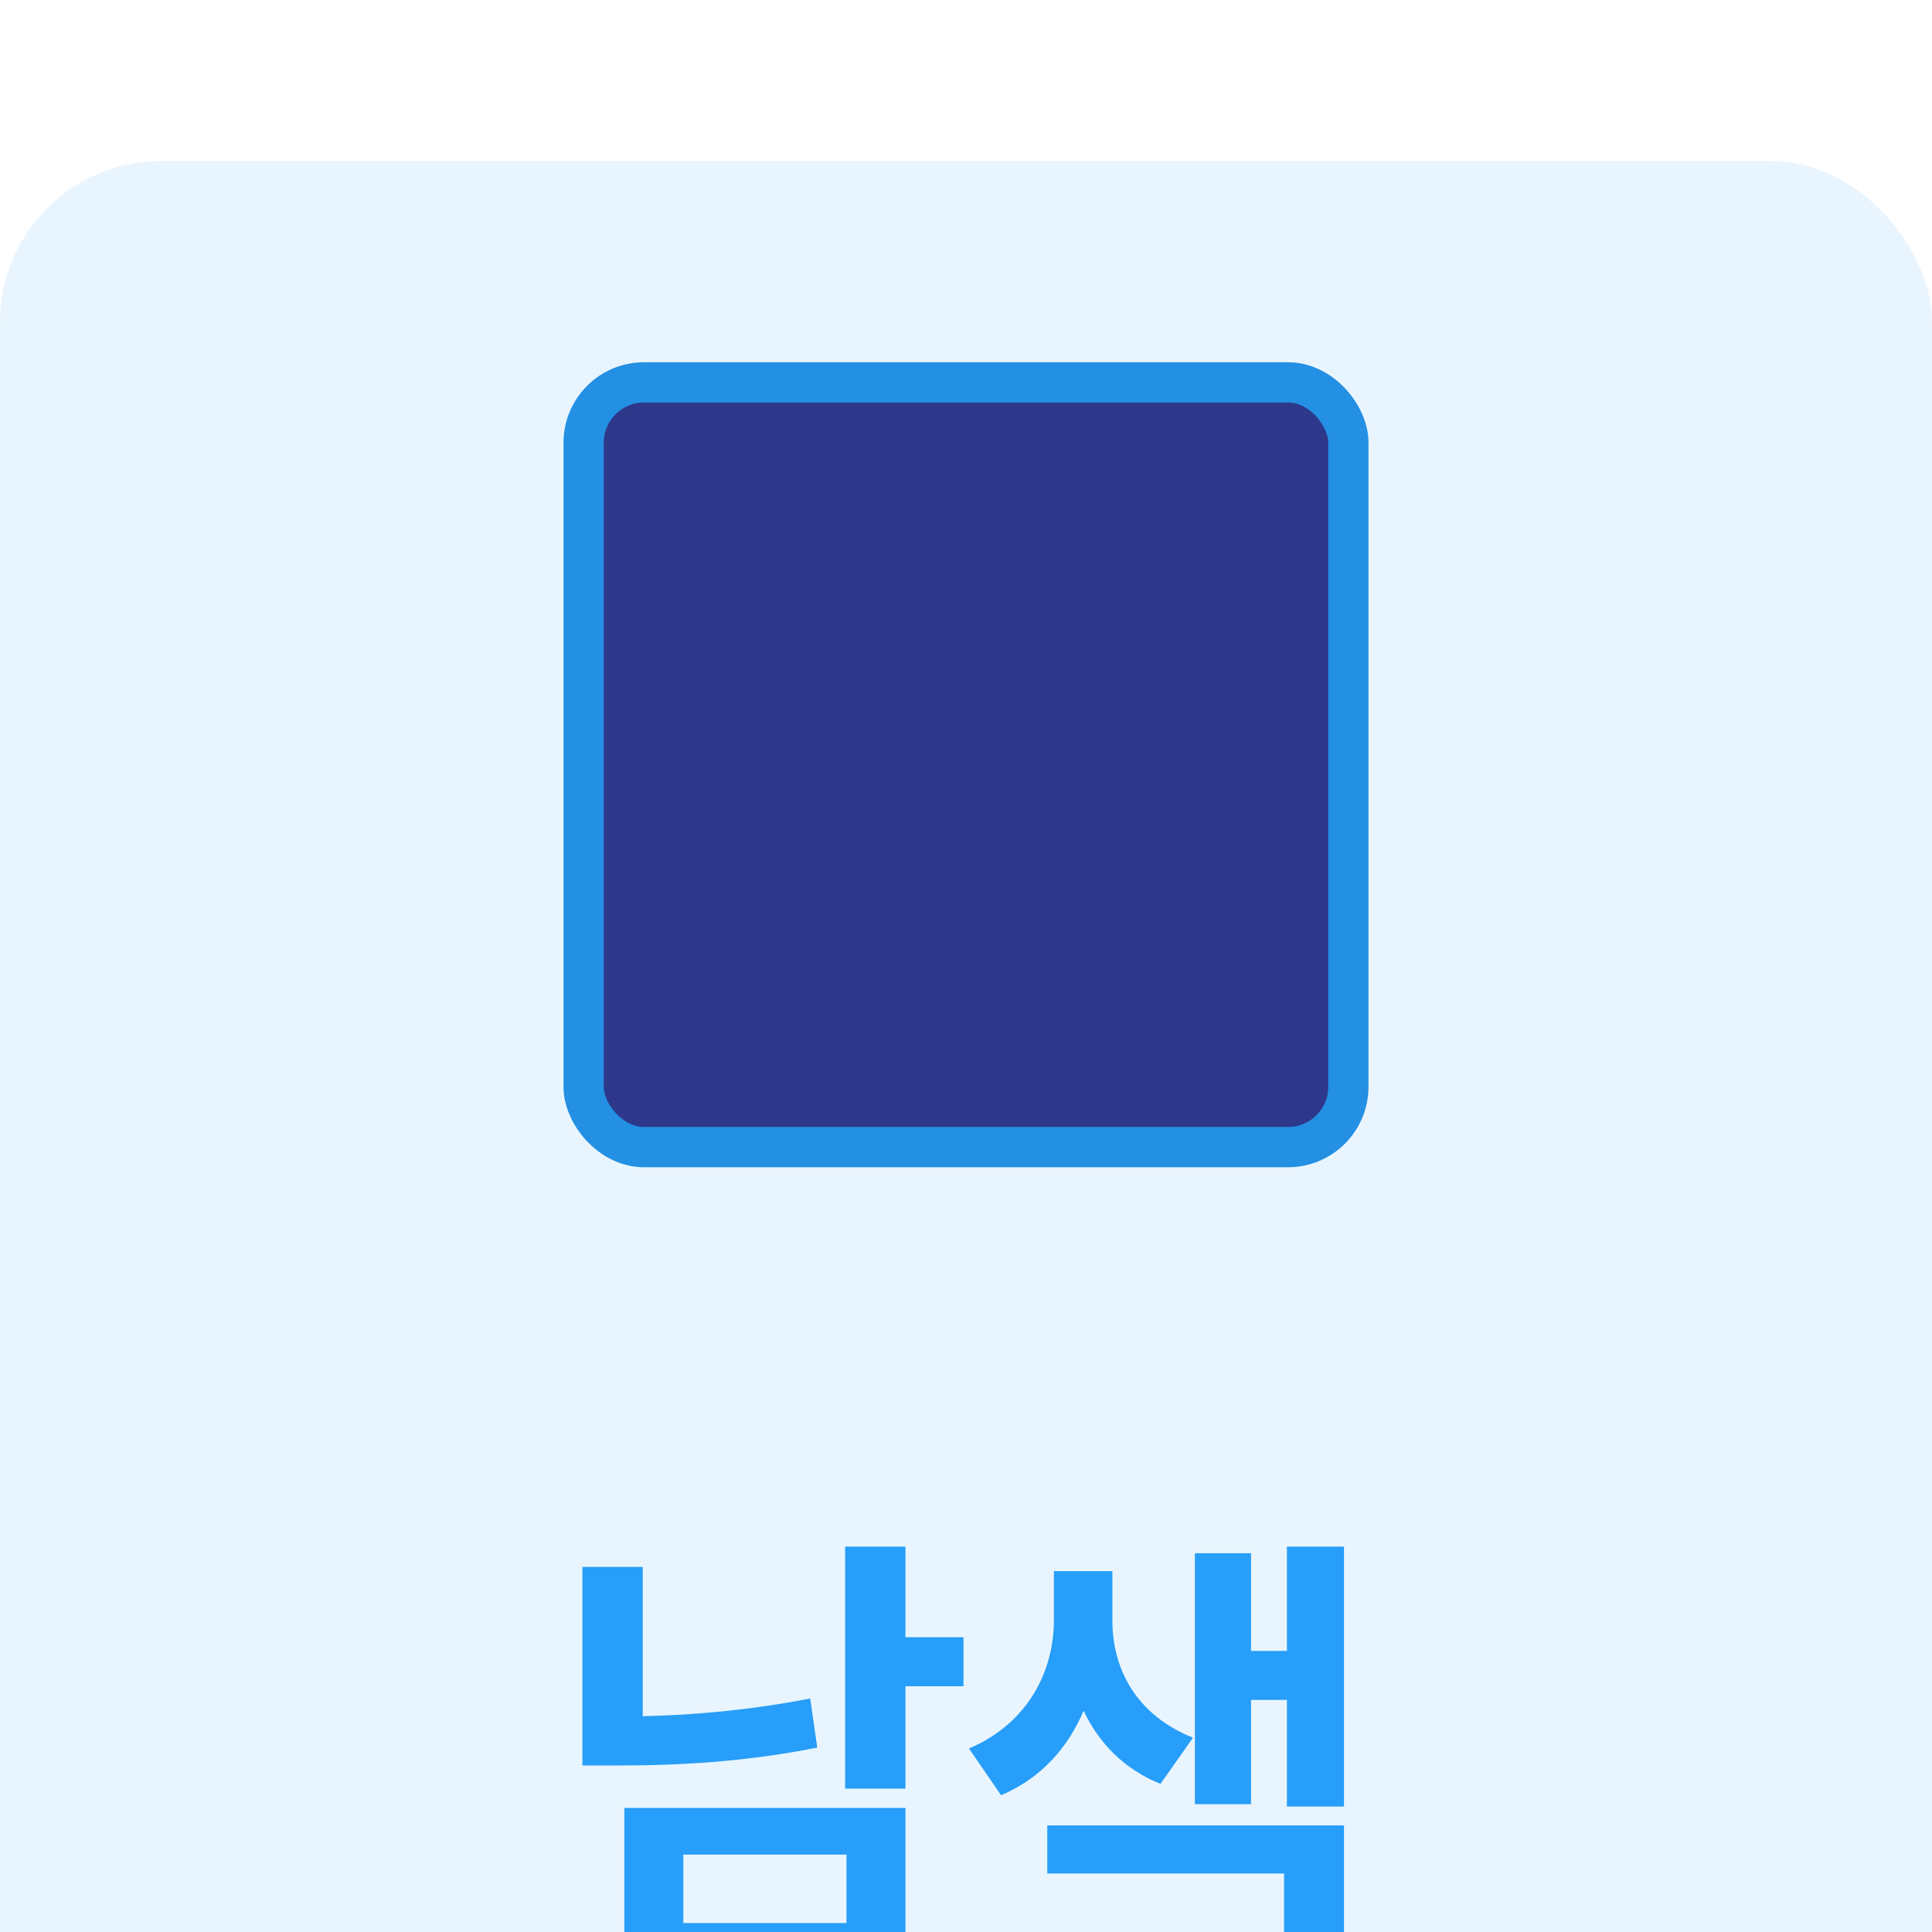 <svg width="48" height="48" viewBox="0 0 48 48" fill="none" xmlns="http://www.w3.org/2000/svg">
<g filter="url(#filter0_i_1348_23357)">
<rect width="48" height="48" rx="4" fill="#E9F5FE"/>
<rect x="14.5" y="5.5" width="19" height="19" rx="1.5" fill="#2E388A" stroke="#2390E3"/>
<path d="M22.496 34.426V36.676H23.938V37.895H22.496V40.438H20.996V34.426H22.496ZM14.469 39.863V34.93H15.969V38.639C17.264 38.609 18.652 38.486 20.129 38.199L20.305 39.418C18.547 39.77 16.889 39.863 15.383 39.863H14.469ZM15.512 44.949V40.918H22.496V44.949H15.512ZM16.977 43.777H21.031V42.078H16.977V43.777ZM27.637 36.266C27.637 37.455 28.223 38.609 29.64 39.172L28.832 40.32C27.93 39.957 27.303 39.307 26.922 38.504C26.535 39.418 25.861 40.185 24.871 40.602L24.074 39.441C25.58 38.797 26.183 37.473 26.183 36.266V35.035H27.637V36.266ZM26.019 42.547V41.352H33.391V45.078H31.902V42.547H26.019ZM29.687 40.824V34.59H31.082V37.016H31.973V34.426H33.391V40.883H31.973V38.234H31.082V40.824H29.687Z" fill="#279EF9"/>
</g>
<defs>
<filter id="filter0_i_1348_23357" x="0" y="0" width="48" height="52" filterUnits="userSpaceOnUse" color-interpolation-filters="sRGB">
<feFlood flood-opacity="0" result="BackgroundImageFix"/>
<feBlend mode="normal" in="SourceGraphic" in2="BackgroundImageFix" result="shape"/>
<feColorMatrix in="SourceAlpha" type="matrix" values="0 0 0 0 0 0 0 0 0 0 0 0 0 0 0 0 0 0 127 0" result="hardAlpha"/>
<feOffset dy="4"/>
<feGaussianBlur stdDeviation="6"/>
<feComposite in2="hardAlpha" operator="arithmetic" k2="-1" k3="1"/>
<feColorMatrix type="matrix" values="0 0 0 0 1 0 0 0 0 1 0 0 0 0 1 0 0 0 0.2 0"/>
<feBlend mode="normal" in2="shape" result="effect1_innerShadow_1348_23357"/>
</filter>
</defs>
</svg>
